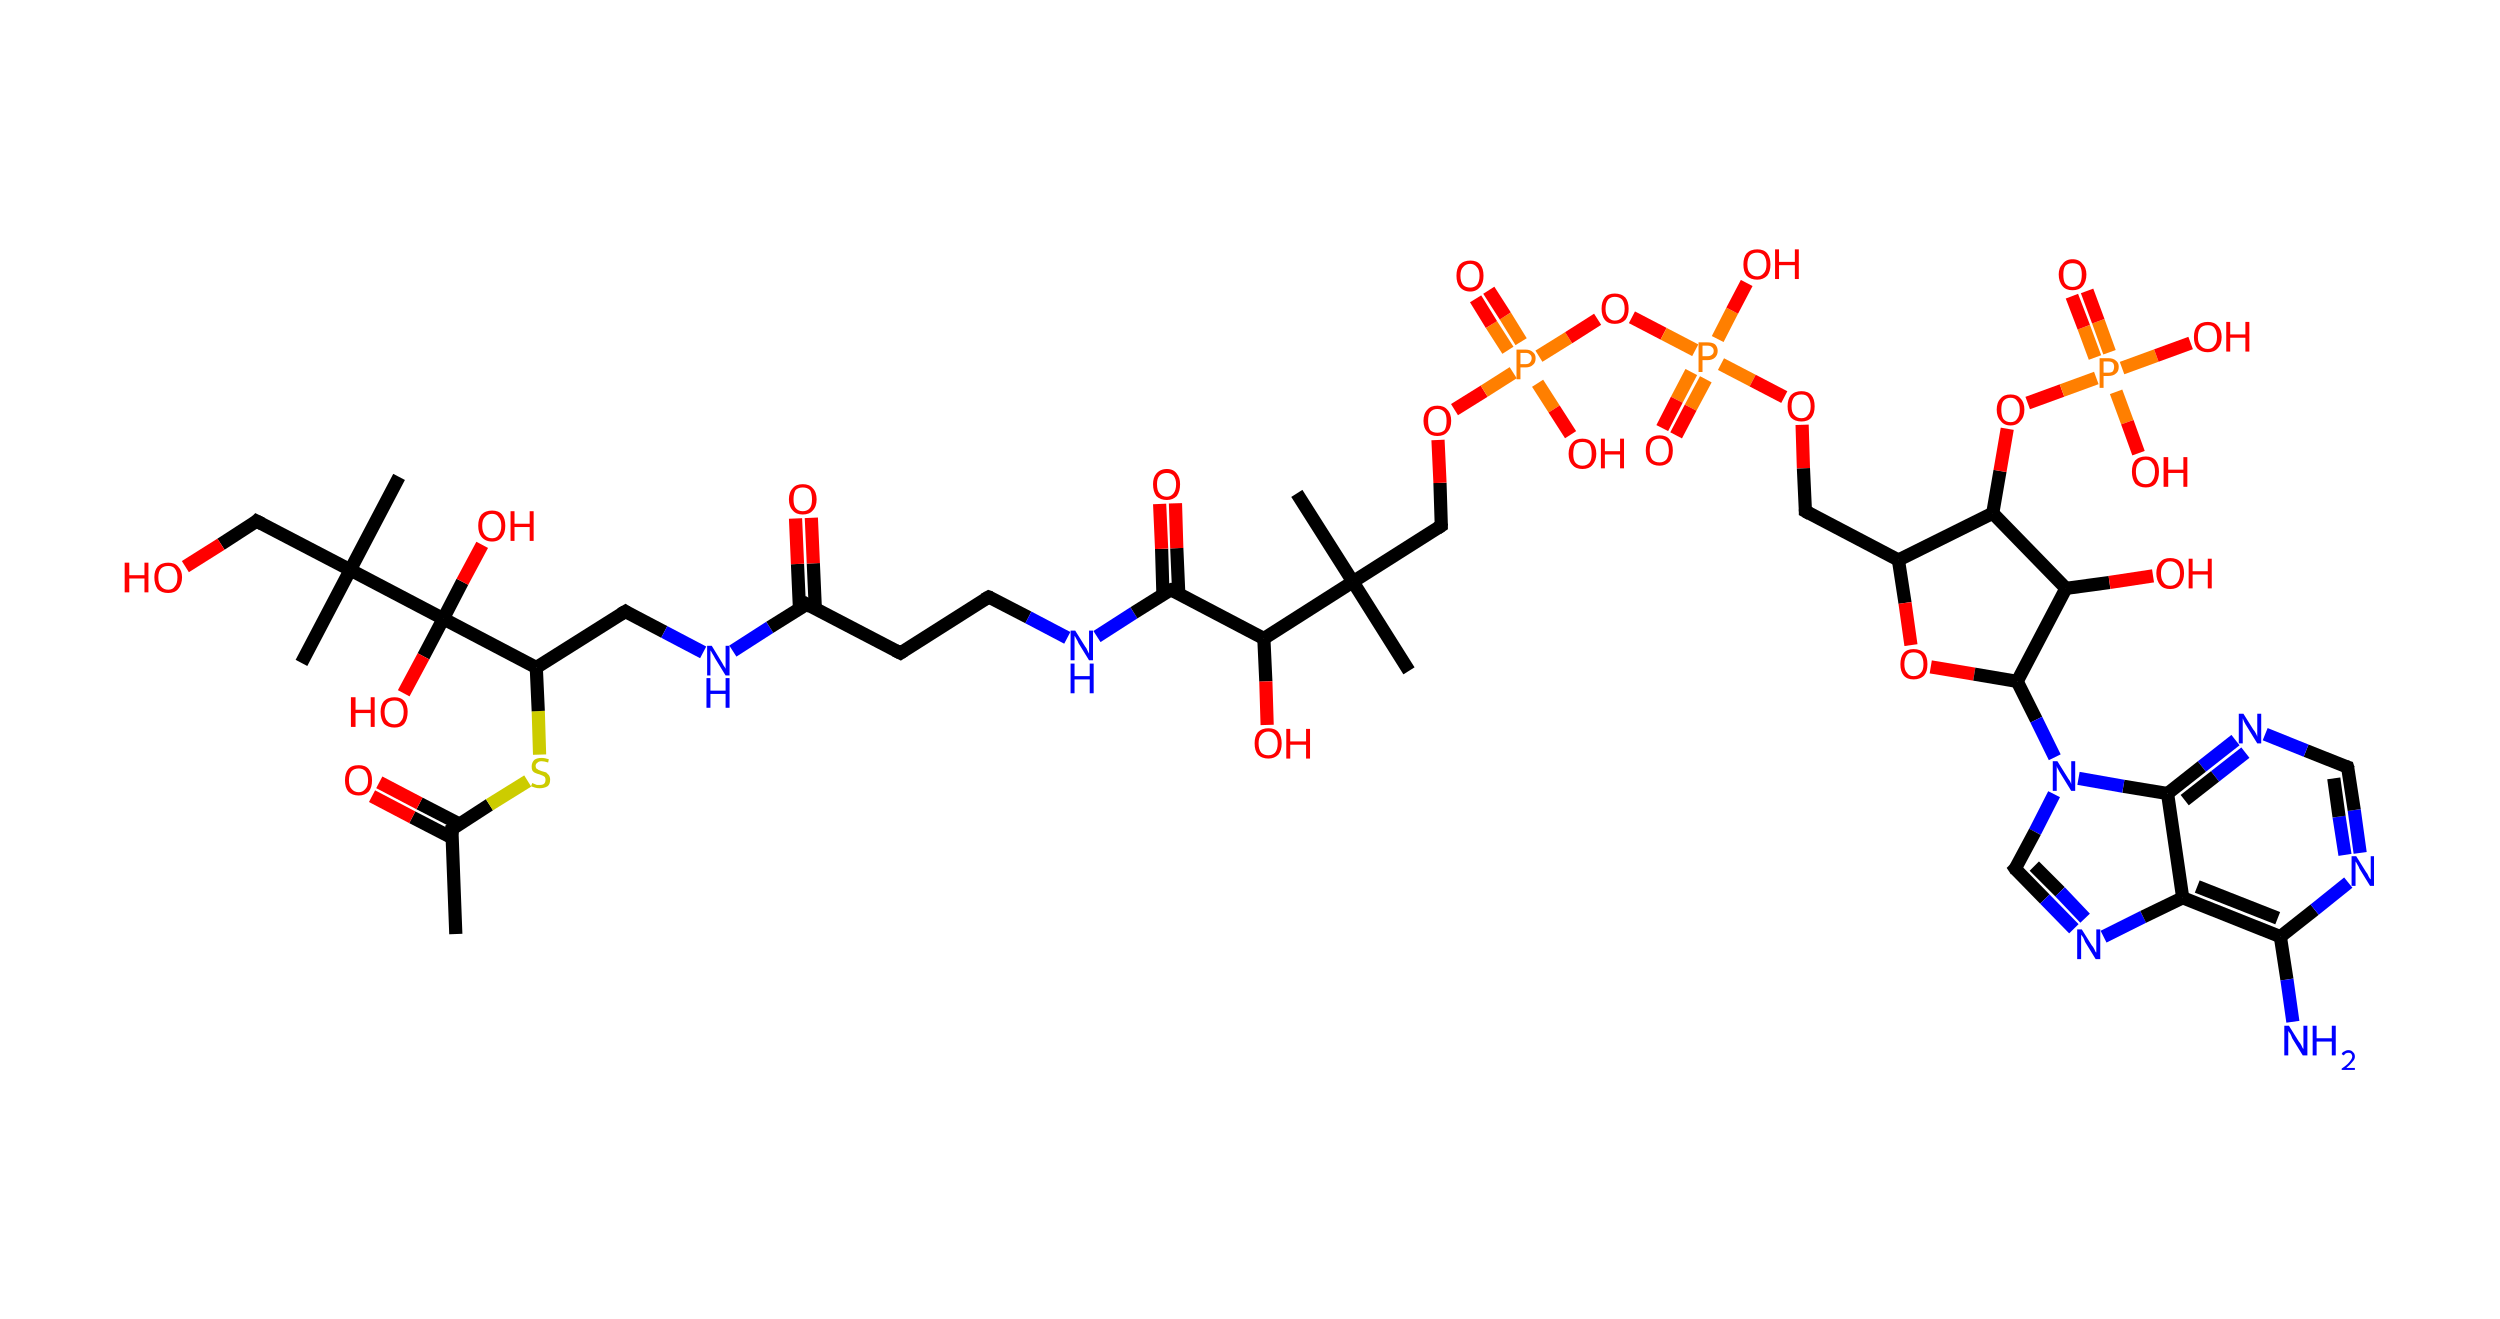 <?xml version='1.0' encoding='ASCII' standalone='yes'?>
<svg xmlns="http://www.w3.org/2000/svg" xmlns:rdkit="http://www.rdkit.org/xml" xmlns:xlink="http://www.w3.org/1999/xlink" version="1.1" baseProfile="full" xml:space="preserve" width="379px" height="200px" viewBox="0 0 379 200">
<!-- END OF HEADER -->
<rect style="opacity:1.0;fill:#FFFFFF;stroke:none" width="379.0" height="200.0" x="0.0" y="0.0"> </rect>
<path class="bond-0 atom-0 atom-1" d="M 69.1,141.6 L 68.5,125.7" style="fill:none;fill-rule:evenodd;stroke:#000000;stroke-width:2.0px;stroke-linecap:butt;stroke-linejoin:miter;stroke-opacity:1"/>
<path class="bond-1 atom-1 atom-2" d="M 69.6,124.9 L 63.6,121.8" style="fill:none;fill-rule:evenodd;stroke:#000000;stroke-width:2.0px;stroke-linecap:butt;stroke-linejoin:miter;stroke-opacity:1"/>
<path class="bond-1 atom-1 atom-2" d="M 63.6,121.8 L 57.5,118.6" style="fill:none;fill-rule:evenodd;stroke:#FF0000;stroke-width:2.0px;stroke-linecap:butt;stroke-linejoin:miter;stroke-opacity:1"/>
<path class="bond-1 atom-1 atom-2" d="M 68.5,127.0 L 62.5,123.9" style="fill:none;fill-rule:evenodd;stroke:#000000;stroke-width:2.0px;stroke-linecap:butt;stroke-linejoin:miter;stroke-opacity:1"/>
<path class="bond-1 atom-1 atom-2" d="M 62.5,123.9 L 56.4,120.7" style="fill:none;fill-rule:evenodd;stroke:#FF0000;stroke-width:2.0px;stroke-linecap:butt;stroke-linejoin:miter;stroke-opacity:1"/>
<path class="bond-2 atom-1 atom-3" d="M 68.5,125.7 L 74.2,122.0" style="fill:none;fill-rule:evenodd;stroke:#000000;stroke-width:2.0px;stroke-linecap:butt;stroke-linejoin:miter;stroke-opacity:1"/>
<path class="bond-2 atom-1 atom-3" d="M 74.2,122.0 L 80.0,118.4" style="fill:none;fill-rule:evenodd;stroke:#CCCC00;stroke-width:2.0px;stroke-linecap:butt;stroke-linejoin:miter;stroke-opacity:1"/>
<path class="bond-3 atom-3 atom-4" d="M 81.8,114.4 L 81.6,107.8" style="fill:none;fill-rule:evenodd;stroke:#CCCC00;stroke-width:2.0px;stroke-linecap:butt;stroke-linejoin:miter;stroke-opacity:1"/>
<path class="bond-3 atom-3 atom-4" d="M 81.6,107.8 L 81.3,101.2" style="fill:none;fill-rule:evenodd;stroke:#000000;stroke-width:2.0px;stroke-linecap:butt;stroke-linejoin:miter;stroke-opacity:1"/>
<path class="bond-4 atom-4 atom-5" d="M 81.3,101.2 L 94.8,92.7" style="fill:none;fill-rule:evenodd;stroke:#000000;stroke-width:2.0px;stroke-linecap:butt;stroke-linejoin:miter;stroke-opacity:1"/>
<path class="bond-5 atom-5 atom-6" d="M 94.8,92.7 L 100.7,95.8" style="fill:none;fill-rule:evenodd;stroke:#000000;stroke-width:2.0px;stroke-linecap:butt;stroke-linejoin:miter;stroke-opacity:1"/>
<path class="bond-5 atom-5 atom-6" d="M 100.7,95.8 L 106.6,98.9" style="fill:none;fill-rule:evenodd;stroke:#0000FF;stroke-width:2.0px;stroke-linecap:butt;stroke-linejoin:miter;stroke-opacity:1"/>
<path class="bond-6 atom-6 atom-7" d="M 111.1,98.7 L 116.7,95.1" style="fill:none;fill-rule:evenodd;stroke:#0000FF;stroke-width:2.0px;stroke-linecap:butt;stroke-linejoin:miter;stroke-opacity:1"/>
<path class="bond-6 atom-6 atom-7" d="M 116.7,95.1 L 122.3,91.6" style="fill:none;fill-rule:evenodd;stroke:#000000;stroke-width:2.0px;stroke-linecap:butt;stroke-linejoin:miter;stroke-opacity:1"/>
<path class="bond-7 atom-7 atom-8" d="M 123.6,92.2 L 123.3,85.4" style="fill:none;fill-rule:evenodd;stroke:#000000;stroke-width:2.0px;stroke-linecap:butt;stroke-linejoin:miter;stroke-opacity:1"/>
<path class="bond-7 atom-7 atom-8" d="M 123.3,85.4 L 123.0,78.5" style="fill:none;fill-rule:evenodd;stroke:#FF0000;stroke-width:2.0px;stroke-linecap:butt;stroke-linejoin:miter;stroke-opacity:1"/>
<path class="bond-7 atom-7 atom-8" d="M 121.2,92.3 L 120.9,85.5" style="fill:none;fill-rule:evenodd;stroke:#000000;stroke-width:2.0px;stroke-linecap:butt;stroke-linejoin:miter;stroke-opacity:1"/>
<path class="bond-7 atom-7 atom-8" d="M 120.9,85.5 L 120.6,78.6" style="fill:none;fill-rule:evenodd;stroke:#FF0000;stroke-width:2.0px;stroke-linecap:butt;stroke-linejoin:miter;stroke-opacity:1"/>
<path class="bond-8 atom-7 atom-9" d="M 122.3,91.6 L 136.5,99.0" style="fill:none;fill-rule:evenodd;stroke:#000000;stroke-width:2.0px;stroke-linecap:butt;stroke-linejoin:miter;stroke-opacity:1"/>
<path class="bond-9 atom-9 atom-10" d="M 136.5,99.0 L 149.9,90.5" style="fill:none;fill-rule:evenodd;stroke:#000000;stroke-width:2.0px;stroke-linecap:butt;stroke-linejoin:miter;stroke-opacity:1"/>
<path class="bond-10 atom-10 atom-11" d="M 149.9,90.5 L 155.9,93.6" style="fill:none;fill-rule:evenodd;stroke:#000000;stroke-width:2.0px;stroke-linecap:butt;stroke-linejoin:miter;stroke-opacity:1"/>
<path class="bond-10 atom-10 atom-11" d="M 155.9,93.6 L 161.8,96.7" style="fill:none;fill-rule:evenodd;stroke:#0000FF;stroke-width:2.0px;stroke-linecap:butt;stroke-linejoin:miter;stroke-opacity:1"/>
<path class="bond-11 atom-11 atom-12" d="M 166.3,96.5 L 171.9,92.9" style="fill:none;fill-rule:evenodd;stroke:#0000FF;stroke-width:2.0px;stroke-linecap:butt;stroke-linejoin:miter;stroke-opacity:1"/>
<path class="bond-11 atom-11 atom-12" d="M 171.9,92.9 L 177.5,89.4" style="fill:none;fill-rule:evenodd;stroke:#000000;stroke-width:2.0px;stroke-linecap:butt;stroke-linejoin:miter;stroke-opacity:1"/>
<path class="bond-12 atom-12 atom-13" d="M 178.7,90.0 L 178.4,83.1" style="fill:none;fill-rule:evenodd;stroke:#000000;stroke-width:2.0px;stroke-linecap:butt;stroke-linejoin:miter;stroke-opacity:1"/>
<path class="bond-12 atom-12 atom-13" d="M 178.4,83.1 L 178.2,76.3" style="fill:none;fill-rule:evenodd;stroke:#FF0000;stroke-width:2.0px;stroke-linecap:butt;stroke-linejoin:miter;stroke-opacity:1"/>
<path class="bond-12 atom-12 atom-13" d="M 176.3,90.1 L 176.1,83.2" style="fill:none;fill-rule:evenodd;stroke:#000000;stroke-width:2.0px;stroke-linecap:butt;stroke-linejoin:miter;stroke-opacity:1"/>
<path class="bond-12 atom-12 atom-13" d="M 176.1,83.2 L 175.8,76.4" style="fill:none;fill-rule:evenodd;stroke:#FF0000;stroke-width:2.0px;stroke-linecap:butt;stroke-linejoin:miter;stroke-opacity:1"/>
<path class="bond-13 atom-12 atom-14" d="M 177.5,89.4 L 191.6,96.8" style="fill:none;fill-rule:evenodd;stroke:#000000;stroke-width:2.0px;stroke-linecap:butt;stroke-linejoin:miter;stroke-opacity:1"/>
<path class="bond-14 atom-14 atom-15" d="M 191.6,96.8 L 191.9,103.3" style="fill:none;fill-rule:evenodd;stroke:#000000;stroke-width:2.0px;stroke-linecap:butt;stroke-linejoin:miter;stroke-opacity:1"/>
<path class="bond-14 atom-14 atom-15" d="M 191.9,103.3 L 192.1,109.9" style="fill:none;fill-rule:evenodd;stroke:#FF0000;stroke-width:2.0px;stroke-linecap:butt;stroke-linejoin:miter;stroke-opacity:1"/>
<path class="bond-15 atom-14 atom-16" d="M 191.6,96.8 L 205.1,88.2" style="fill:none;fill-rule:evenodd;stroke:#000000;stroke-width:2.0px;stroke-linecap:butt;stroke-linejoin:miter;stroke-opacity:1"/>
<path class="bond-16 atom-16 atom-17" d="M 205.1,88.2 L 196.6,74.8" style="fill:none;fill-rule:evenodd;stroke:#000000;stroke-width:2.0px;stroke-linecap:butt;stroke-linejoin:miter;stroke-opacity:1"/>
<path class="bond-17 atom-16 atom-18" d="M 205.1,88.2 L 213.6,101.7" style="fill:none;fill-rule:evenodd;stroke:#000000;stroke-width:2.0px;stroke-linecap:butt;stroke-linejoin:miter;stroke-opacity:1"/>
<path class="bond-18 atom-16 atom-19" d="M 205.1,88.2 L 218.5,79.7" style="fill:none;fill-rule:evenodd;stroke:#000000;stroke-width:2.0px;stroke-linecap:butt;stroke-linejoin:miter;stroke-opacity:1"/>
<path class="bond-19 atom-19 atom-20" d="M 218.5,79.7 L 218.3,73.2" style="fill:none;fill-rule:evenodd;stroke:#000000;stroke-width:2.0px;stroke-linecap:butt;stroke-linejoin:miter;stroke-opacity:1"/>
<path class="bond-19 atom-19 atom-20" d="M 218.3,73.2 L 218.0,66.7" style="fill:none;fill-rule:evenodd;stroke:#FF0000;stroke-width:2.0px;stroke-linecap:butt;stroke-linejoin:miter;stroke-opacity:1"/>
<path class="bond-20 atom-20 atom-21" d="M 220.5,62.1 L 225.0,59.3" style="fill:none;fill-rule:evenodd;stroke:#FF0000;stroke-width:2.0px;stroke-linecap:butt;stroke-linejoin:miter;stroke-opacity:1"/>
<path class="bond-20 atom-20 atom-21" d="M 225.0,59.3 L 229.4,56.5" style="fill:none;fill-rule:evenodd;stroke:#FF7F00;stroke-width:2.0px;stroke-linecap:butt;stroke-linejoin:miter;stroke-opacity:1"/>
<path class="bond-21 atom-21 atom-22" d="M 230.6,51.8 L 228.2,47.9" style="fill:none;fill-rule:evenodd;stroke:#FF7F00;stroke-width:2.0px;stroke-linecap:butt;stroke-linejoin:miter;stroke-opacity:1"/>
<path class="bond-21 atom-21 atom-22" d="M 228.2,47.9 L 225.7,44.0" style="fill:none;fill-rule:evenodd;stroke:#FF0000;stroke-width:2.0px;stroke-linecap:butt;stroke-linejoin:miter;stroke-opacity:1"/>
<path class="bond-21 atom-21 atom-22" d="M 228.6,53.1 L 226.1,49.2" style="fill:none;fill-rule:evenodd;stroke:#FF7F00;stroke-width:2.0px;stroke-linecap:butt;stroke-linejoin:miter;stroke-opacity:1"/>
<path class="bond-21 atom-21 atom-22" d="M 226.1,49.2 L 223.7,45.3" style="fill:none;fill-rule:evenodd;stroke:#FF0000;stroke-width:2.0px;stroke-linecap:butt;stroke-linejoin:miter;stroke-opacity:1"/>
<path class="bond-22 atom-21 atom-23" d="M 233.1,58.1 L 235.6,62.0" style="fill:none;fill-rule:evenodd;stroke:#FF7F00;stroke-width:2.0px;stroke-linecap:butt;stroke-linejoin:miter;stroke-opacity:1"/>
<path class="bond-22 atom-21 atom-23" d="M 235.6,62.0 L 238.1,65.9" style="fill:none;fill-rule:evenodd;stroke:#FF0000;stroke-width:2.0px;stroke-linecap:butt;stroke-linejoin:miter;stroke-opacity:1"/>
<path class="bond-23 atom-21 atom-24" d="M 233.3,54.0 L 237.8,51.2" style="fill:none;fill-rule:evenodd;stroke:#FF7F00;stroke-width:2.0px;stroke-linecap:butt;stroke-linejoin:miter;stroke-opacity:1"/>
<path class="bond-23 atom-21 atom-24" d="M 237.8,51.2 L 242.2,48.4" style="fill:none;fill-rule:evenodd;stroke:#FF0000;stroke-width:2.0px;stroke-linecap:butt;stroke-linejoin:miter;stroke-opacity:1"/>
<path class="bond-24 atom-24 atom-25" d="M 247.4,48.1 L 252.2,50.6" style="fill:none;fill-rule:evenodd;stroke:#FF0000;stroke-width:2.0px;stroke-linecap:butt;stroke-linejoin:miter;stroke-opacity:1"/>
<path class="bond-24 atom-24 atom-25" d="M 252.2,50.6 L 257.0,53.1" style="fill:none;fill-rule:evenodd;stroke:#FF7F00;stroke-width:2.0px;stroke-linecap:butt;stroke-linejoin:miter;stroke-opacity:1"/>
<path class="bond-25 atom-25 atom-26" d="M 256.4,56.4 L 254.2,60.6" style="fill:none;fill-rule:evenodd;stroke:#FF7F00;stroke-width:2.0px;stroke-linecap:butt;stroke-linejoin:miter;stroke-opacity:1"/>
<path class="bond-25 atom-25 atom-26" d="M 254.2,60.6 L 252.0,64.9" style="fill:none;fill-rule:evenodd;stroke:#FF0000;stroke-width:2.0px;stroke-linecap:butt;stroke-linejoin:miter;stroke-opacity:1"/>
<path class="bond-25 atom-25 atom-26" d="M 258.6,57.5 L 256.3,61.8" style="fill:none;fill-rule:evenodd;stroke:#FF7F00;stroke-width:2.0px;stroke-linecap:butt;stroke-linejoin:miter;stroke-opacity:1"/>
<path class="bond-25 atom-25 atom-26" d="M 256.3,61.8 L 254.1,66.0" style="fill:none;fill-rule:evenodd;stroke:#FF0000;stroke-width:2.0px;stroke-linecap:butt;stroke-linejoin:miter;stroke-opacity:1"/>
<path class="bond-26 atom-25 atom-27" d="M 260.4,51.4 L 262.6,47.1" style="fill:none;fill-rule:evenodd;stroke:#FF7F00;stroke-width:2.0px;stroke-linecap:butt;stroke-linejoin:miter;stroke-opacity:1"/>
<path class="bond-26 atom-25 atom-27" d="M 262.6,47.1 L 264.8,42.9" style="fill:none;fill-rule:evenodd;stroke:#FF0000;stroke-width:2.0px;stroke-linecap:butt;stroke-linejoin:miter;stroke-opacity:1"/>
<path class="bond-27 atom-25 atom-28" d="M 260.9,55.2 L 265.7,57.7" style="fill:none;fill-rule:evenodd;stroke:#FF7F00;stroke-width:2.0px;stroke-linecap:butt;stroke-linejoin:miter;stroke-opacity:1"/>
<path class="bond-27 atom-25 atom-28" d="M 265.7,57.7 L 270.5,60.2" style="fill:none;fill-rule:evenodd;stroke:#FF0000;stroke-width:2.0px;stroke-linecap:butt;stroke-linejoin:miter;stroke-opacity:1"/>
<path class="bond-28 atom-28 atom-29" d="M 273.2,64.4 L 273.4,71.0" style="fill:none;fill-rule:evenodd;stroke:#FF0000;stroke-width:2.0px;stroke-linecap:butt;stroke-linejoin:miter;stroke-opacity:1"/>
<path class="bond-28 atom-28 atom-29" d="M 273.4,71.0 L 273.7,77.5" style="fill:none;fill-rule:evenodd;stroke:#000000;stroke-width:2.0px;stroke-linecap:butt;stroke-linejoin:miter;stroke-opacity:1"/>
<path class="bond-29 atom-29 atom-30" d="M 273.7,77.5 L 287.8,84.9" style="fill:none;fill-rule:evenodd;stroke:#000000;stroke-width:2.0px;stroke-linecap:butt;stroke-linejoin:miter;stroke-opacity:1"/>
<path class="bond-30 atom-30 atom-31" d="M 287.8,84.9 L 288.8,91.4" style="fill:none;fill-rule:evenodd;stroke:#000000;stroke-width:2.0px;stroke-linecap:butt;stroke-linejoin:miter;stroke-opacity:1"/>
<path class="bond-30 atom-30 atom-31" d="M 288.8,91.4 L 289.7,97.8" style="fill:none;fill-rule:evenodd;stroke:#FF0000;stroke-width:2.0px;stroke-linecap:butt;stroke-linejoin:miter;stroke-opacity:1"/>
<path class="bond-31 atom-31 atom-32" d="M 292.7,101.1 L 299.3,102.2" style="fill:none;fill-rule:evenodd;stroke:#FF0000;stroke-width:2.0px;stroke-linecap:butt;stroke-linejoin:miter;stroke-opacity:1"/>
<path class="bond-31 atom-31 atom-32" d="M 299.3,102.2 L 305.8,103.3" style="fill:none;fill-rule:evenodd;stroke:#000000;stroke-width:2.0px;stroke-linecap:butt;stroke-linejoin:miter;stroke-opacity:1"/>
<path class="bond-32 atom-32 atom-33" d="M 305.8,103.3 L 308.7,109.1" style="fill:none;fill-rule:evenodd;stroke:#000000;stroke-width:2.0px;stroke-linecap:butt;stroke-linejoin:miter;stroke-opacity:1"/>
<path class="bond-32 atom-32 atom-33" d="M 308.7,109.1 L 311.5,114.8" style="fill:none;fill-rule:evenodd;stroke:#0000FF;stroke-width:2.0px;stroke-linecap:butt;stroke-linejoin:miter;stroke-opacity:1"/>
<path class="bond-33 atom-33 atom-34" d="M 311.4,120.4 L 308.5,126.1" style="fill:none;fill-rule:evenodd;stroke:#0000FF;stroke-width:2.0px;stroke-linecap:butt;stroke-linejoin:miter;stroke-opacity:1"/>
<path class="bond-33 atom-33 atom-34" d="M 308.5,126.1 L 305.5,131.7" style="fill:none;fill-rule:evenodd;stroke:#000000;stroke-width:2.0px;stroke-linecap:butt;stroke-linejoin:miter;stroke-opacity:1"/>
<path class="bond-34 atom-34 atom-35" d="M 305.5,131.7 L 310.0,136.3" style="fill:none;fill-rule:evenodd;stroke:#000000;stroke-width:2.0px;stroke-linecap:butt;stroke-linejoin:miter;stroke-opacity:1"/>
<path class="bond-34 atom-34 atom-35" d="M 310.0,136.3 L 314.4,140.8" style="fill:none;fill-rule:evenodd;stroke:#0000FF;stroke-width:2.0px;stroke-linecap:butt;stroke-linejoin:miter;stroke-opacity:1"/>
<path class="bond-34 atom-34 atom-35" d="M 308.4,131.3 L 312.3,135.2" style="fill:none;fill-rule:evenodd;stroke:#000000;stroke-width:2.0px;stroke-linecap:butt;stroke-linejoin:miter;stroke-opacity:1"/>
<path class="bond-34 atom-34 atom-35" d="M 312.3,135.2 L 316.1,139.2" style="fill:none;fill-rule:evenodd;stroke:#0000FF;stroke-width:2.0px;stroke-linecap:butt;stroke-linejoin:miter;stroke-opacity:1"/>
<path class="bond-35 atom-35 atom-36" d="M 318.9,142.0 L 324.9,139.0" style="fill:none;fill-rule:evenodd;stroke:#0000FF;stroke-width:2.0px;stroke-linecap:butt;stroke-linejoin:miter;stroke-opacity:1"/>
<path class="bond-35 atom-35 atom-36" d="M 324.9,139.0 L 330.9,136.1" style="fill:none;fill-rule:evenodd;stroke:#000000;stroke-width:2.0px;stroke-linecap:butt;stroke-linejoin:miter;stroke-opacity:1"/>
<path class="bond-36 atom-36 atom-37" d="M 330.9,136.1 L 345.7,142.0" style="fill:none;fill-rule:evenodd;stroke:#000000;stroke-width:2.0px;stroke-linecap:butt;stroke-linejoin:miter;stroke-opacity:1"/>
<path class="bond-36 atom-36 atom-37" d="M 333.1,134.4 L 345.3,139.2" style="fill:none;fill-rule:evenodd;stroke:#000000;stroke-width:2.0px;stroke-linecap:butt;stroke-linejoin:miter;stroke-opacity:1"/>
<path class="bond-37 atom-37 atom-38" d="M 345.7,142.0 L 346.7,148.5" style="fill:none;fill-rule:evenodd;stroke:#000000;stroke-width:2.0px;stroke-linecap:butt;stroke-linejoin:miter;stroke-opacity:1"/>
<path class="bond-37 atom-37 atom-38" d="M 346.7,148.5 L 347.6,154.9" style="fill:none;fill-rule:evenodd;stroke:#0000FF;stroke-width:2.0px;stroke-linecap:butt;stroke-linejoin:miter;stroke-opacity:1"/>
<path class="bond-38 atom-37 atom-39" d="M 345.7,142.0 L 350.9,137.9" style="fill:none;fill-rule:evenodd;stroke:#000000;stroke-width:2.0px;stroke-linecap:butt;stroke-linejoin:miter;stroke-opacity:1"/>
<path class="bond-38 atom-37 atom-39" d="M 350.9,137.9 L 356.0,133.8" style="fill:none;fill-rule:evenodd;stroke:#0000FF;stroke-width:2.0px;stroke-linecap:butt;stroke-linejoin:miter;stroke-opacity:1"/>
<path class="bond-39 atom-39 atom-40" d="M 357.8,129.3 L 356.9,122.8" style="fill:none;fill-rule:evenodd;stroke:#0000FF;stroke-width:2.0px;stroke-linecap:butt;stroke-linejoin:miter;stroke-opacity:1"/>
<path class="bond-39 atom-39 atom-40" d="M 356.9,122.8 L 355.9,116.3" style="fill:none;fill-rule:evenodd;stroke:#000000;stroke-width:2.0px;stroke-linecap:butt;stroke-linejoin:miter;stroke-opacity:1"/>
<path class="bond-39 atom-39 atom-40" d="M 355.5,129.6 L 354.6,123.8" style="fill:none;fill-rule:evenodd;stroke:#0000FF;stroke-width:2.0px;stroke-linecap:butt;stroke-linejoin:miter;stroke-opacity:1"/>
<path class="bond-39 atom-39 atom-40" d="M 354.6,123.8 L 353.8,118.0" style="fill:none;fill-rule:evenodd;stroke:#000000;stroke-width:2.0px;stroke-linecap:butt;stroke-linejoin:miter;stroke-opacity:1"/>
<path class="bond-40 atom-40 atom-41" d="M 355.9,116.3 L 349.6,113.8" style="fill:none;fill-rule:evenodd;stroke:#000000;stroke-width:2.0px;stroke-linecap:butt;stroke-linejoin:miter;stroke-opacity:1"/>
<path class="bond-40 atom-40 atom-41" d="M 349.6,113.8 L 343.4,111.3" style="fill:none;fill-rule:evenodd;stroke:#0000FF;stroke-width:2.0px;stroke-linecap:butt;stroke-linejoin:miter;stroke-opacity:1"/>
<path class="bond-41 atom-41 atom-42" d="M 338.9,112.2 L 333.8,116.2" style="fill:none;fill-rule:evenodd;stroke:#0000FF;stroke-width:2.0px;stroke-linecap:butt;stroke-linejoin:miter;stroke-opacity:1"/>
<path class="bond-41 atom-41 atom-42" d="M 333.8,116.2 L 328.6,120.3" style="fill:none;fill-rule:evenodd;stroke:#000000;stroke-width:2.0px;stroke-linecap:butt;stroke-linejoin:miter;stroke-opacity:1"/>
<path class="bond-41 atom-41 atom-42" d="M 340.4,114.1 L 335.8,117.7" style="fill:none;fill-rule:evenodd;stroke:#0000FF;stroke-width:2.0px;stroke-linecap:butt;stroke-linejoin:miter;stroke-opacity:1"/>
<path class="bond-41 atom-41 atom-42" d="M 335.8,117.7 L 331.2,121.3" style="fill:none;fill-rule:evenodd;stroke:#000000;stroke-width:2.0px;stroke-linecap:butt;stroke-linejoin:miter;stroke-opacity:1"/>
<path class="bond-42 atom-32 atom-43" d="M 305.8,103.3 L 313.2,89.2" style="fill:none;fill-rule:evenodd;stroke:#000000;stroke-width:2.0px;stroke-linecap:butt;stroke-linejoin:miter;stroke-opacity:1"/>
<path class="bond-43 atom-43 atom-44" d="M 313.2,89.2 L 319.8,88.3" style="fill:none;fill-rule:evenodd;stroke:#000000;stroke-width:2.0px;stroke-linecap:butt;stroke-linejoin:miter;stroke-opacity:1"/>
<path class="bond-43 atom-43 atom-44" d="M 319.8,88.3 L 326.4,87.3" style="fill:none;fill-rule:evenodd;stroke:#FF0000;stroke-width:2.0px;stroke-linecap:butt;stroke-linejoin:miter;stroke-opacity:1"/>
<path class="bond-44 atom-43 atom-45" d="M 313.2,89.2 L 302.1,77.8" style="fill:none;fill-rule:evenodd;stroke:#000000;stroke-width:2.0px;stroke-linecap:butt;stroke-linejoin:miter;stroke-opacity:1"/>
<path class="bond-45 atom-45 atom-46" d="M 302.1,77.8 L 303.2,71.4" style="fill:none;fill-rule:evenodd;stroke:#000000;stroke-width:2.0px;stroke-linecap:butt;stroke-linejoin:miter;stroke-opacity:1"/>
<path class="bond-45 atom-45 atom-46" d="M 303.2,71.4 L 304.3,65.0" style="fill:none;fill-rule:evenodd;stroke:#FF0000;stroke-width:2.0px;stroke-linecap:butt;stroke-linejoin:miter;stroke-opacity:1"/>
<path class="bond-46 atom-46 atom-47" d="M 307.4,61.1 L 312.6,59.2" style="fill:none;fill-rule:evenodd;stroke:#FF0000;stroke-width:2.0px;stroke-linecap:butt;stroke-linejoin:miter;stroke-opacity:1"/>
<path class="bond-46 atom-46 atom-47" d="M 312.6,59.2 L 317.8,57.3" style="fill:none;fill-rule:evenodd;stroke:#FF7F00;stroke-width:2.0px;stroke-linecap:butt;stroke-linejoin:miter;stroke-opacity:1"/>
<path class="bond-47 atom-47 atom-48" d="M 319.8,53.4 L 318.1,48.7" style="fill:none;fill-rule:evenodd;stroke:#FF7F00;stroke-width:2.0px;stroke-linecap:butt;stroke-linejoin:miter;stroke-opacity:1"/>
<path class="bond-47 atom-47 atom-48" d="M 318.1,48.7 L 316.4,44.1" style="fill:none;fill-rule:evenodd;stroke:#FF0000;stroke-width:2.0px;stroke-linecap:butt;stroke-linejoin:miter;stroke-opacity:1"/>
<path class="bond-47 atom-47 atom-48" d="M 317.6,54.2 L 315.9,49.6" style="fill:none;fill-rule:evenodd;stroke:#FF7F00;stroke-width:2.0px;stroke-linecap:butt;stroke-linejoin:miter;stroke-opacity:1"/>
<path class="bond-47 atom-47 atom-48" d="M 315.9,49.6 L 314.1,44.9" style="fill:none;fill-rule:evenodd;stroke:#FF0000;stroke-width:2.0px;stroke-linecap:butt;stroke-linejoin:miter;stroke-opacity:1"/>
<path class="bond-48 atom-47 atom-49" d="M 320.8,59.4 L 322.5,64.0" style="fill:none;fill-rule:evenodd;stroke:#FF7F00;stroke-width:2.0px;stroke-linecap:butt;stroke-linejoin:miter;stroke-opacity:1"/>
<path class="bond-48 atom-47 atom-49" d="M 322.5,64.0 L 324.2,68.7" style="fill:none;fill-rule:evenodd;stroke:#FF0000;stroke-width:2.0px;stroke-linecap:butt;stroke-linejoin:miter;stroke-opacity:1"/>
<path class="bond-49 atom-47 atom-50" d="M 321.7,55.8 L 326.9,53.9" style="fill:none;fill-rule:evenodd;stroke:#FF7F00;stroke-width:2.0px;stroke-linecap:butt;stroke-linejoin:miter;stroke-opacity:1"/>
<path class="bond-49 atom-47 atom-50" d="M 326.9,53.9 L 332.1,52.0" style="fill:none;fill-rule:evenodd;stroke:#FF0000;stroke-width:2.0px;stroke-linecap:butt;stroke-linejoin:miter;stroke-opacity:1"/>
<path class="bond-50 atom-4 atom-51" d="M 81.3,101.2 L 67.2,93.8" style="fill:none;fill-rule:evenodd;stroke:#000000;stroke-width:2.0px;stroke-linecap:butt;stroke-linejoin:miter;stroke-opacity:1"/>
<path class="bond-51 atom-51 atom-52" d="M 67.2,93.8 L 70.1,88.2" style="fill:none;fill-rule:evenodd;stroke:#000000;stroke-width:2.0px;stroke-linecap:butt;stroke-linejoin:miter;stroke-opacity:1"/>
<path class="bond-51 atom-51 atom-52" d="M 70.1,88.2 L 73.1,82.6" style="fill:none;fill-rule:evenodd;stroke:#FF0000;stroke-width:2.0px;stroke-linecap:butt;stroke-linejoin:miter;stroke-opacity:1"/>
<path class="bond-52 atom-51 atom-53" d="M 67.2,93.8 L 64.2,99.5" style="fill:none;fill-rule:evenodd;stroke:#000000;stroke-width:2.0px;stroke-linecap:butt;stroke-linejoin:miter;stroke-opacity:1"/>
<path class="bond-52 atom-51 atom-53" d="M 64.2,99.5 L 61.2,105.1" style="fill:none;fill-rule:evenodd;stroke:#FF0000;stroke-width:2.0px;stroke-linecap:butt;stroke-linejoin:miter;stroke-opacity:1"/>
<path class="bond-53 atom-51 atom-54" d="M 67.2,93.8 L 53.1,86.4" style="fill:none;fill-rule:evenodd;stroke:#000000;stroke-width:2.0px;stroke-linecap:butt;stroke-linejoin:miter;stroke-opacity:1"/>
<path class="bond-54 atom-54 atom-55" d="M 53.1,86.4 L 60.5,72.3" style="fill:none;fill-rule:evenodd;stroke:#000000;stroke-width:2.0px;stroke-linecap:butt;stroke-linejoin:miter;stroke-opacity:1"/>
<path class="bond-55 atom-54 atom-56" d="M 53.1,86.4 L 45.7,100.5" style="fill:none;fill-rule:evenodd;stroke:#000000;stroke-width:2.0px;stroke-linecap:butt;stroke-linejoin:miter;stroke-opacity:1"/>
<path class="bond-56 atom-54 atom-57" d="M 53.1,86.4 L 38.9,79.0" style="fill:none;fill-rule:evenodd;stroke:#000000;stroke-width:2.0px;stroke-linecap:butt;stroke-linejoin:miter;stroke-opacity:1"/>
<path class="bond-57 atom-57 atom-58" d="M 38.9,79.0 L 33.5,82.5" style="fill:none;fill-rule:evenodd;stroke:#000000;stroke-width:2.0px;stroke-linecap:butt;stroke-linejoin:miter;stroke-opacity:1"/>
<path class="bond-57 atom-57 atom-58" d="M 33.5,82.5 L 28.1,85.9" style="fill:none;fill-rule:evenodd;stroke:#FF0000;stroke-width:2.0px;stroke-linecap:butt;stroke-linejoin:miter;stroke-opacity:1"/>
<path class="bond-58 atom-45 atom-30" d="M 302.1,77.8 L 287.8,84.9" style="fill:none;fill-rule:evenodd;stroke:#000000;stroke-width:2.0px;stroke-linecap:butt;stroke-linejoin:miter;stroke-opacity:1"/>
<path class="bond-59 atom-42 atom-33" d="M 328.6,120.3 L 321.9,119.2" style="fill:none;fill-rule:evenodd;stroke:#000000;stroke-width:2.0px;stroke-linecap:butt;stroke-linejoin:miter;stroke-opacity:1"/>
<path class="bond-59 atom-42 atom-33" d="M 321.9,119.2 L 315.1,118.0" style="fill:none;fill-rule:evenodd;stroke:#0000FF;stroke-width:2.0px;stroke-linecap:butt;stroke-linejoin:miter;stroke-opacity:1"/>
<path class="bond-60 atom-42 atom-36" d="M 328.6,120.3 L 330.9,136.1" style="fill:none;fill-rule:evenodd;stroke:#000000;stroke-width:2.0px;stroke-linecap:butt;stroke-linejoin:miter;stroke-opacity:1"/>
<path d="M 68.5,126.5 L 68.5,125.7 L 68.8,125.5" style="fill:none;stroke:#000000;stroke-width:2.0px;stroke-linecap:butt;stroke-linejoin:miter;stroke-opacity:1;"/>
<path d="M 94.1,93.1 L 94.8,92.7 L 95.1,92.9" style="fill:none;stroke:#000000;stroke-width:2.0px;stroke-linecap:butt;stroke-linejoin:miter;stroke-opacity:1;"/>
<path d="M 122.1,91.8 L 122.3,91.6 L 123.0,92.0" style="fill:none;stroke:#000000;stroke-width:2.0px;stroke-linecap:butt;stroke-linejoin:miter;stroke-opacity:1;"/>
<path d="M 135.7,98.6 L 136.5,99.0 L 137.1,98.6" style="fill:none;stroke:#000000;stroke-width:2.0px;stroke-linecap:butt;stroke-linejoin:miter;stroke-opacity:1;"/>
<path d="M 149.2,90.9 L 149.9,90.5 L 150.2,90.6" style="fill:none;stroke:#000000;stroke-width:2.0px;stroke-linecap:butt;stroke-linejoin:miter;stroke-opacity:1;"/>
<path d="M 177.2,89.5 L 177.5,89.4 L 178.2,89.7" style="fill:none;stroke:#000000;stroke-width:2.0px;stroke-linecap:butt;stroke-linejoin:miter;stroke-opacity:1;"/>
<path d="M 217.9,80.1 L 218.5,79.7 L 218.5,79.4" style="fill:none;stroke:#000000;stroke-width:2.0px;stroke-linecap:butt;stroke-linejoin:miter;stroke-opacity:1;"/>
<path d="M 273.7,77.2 L 273.7,77.5 L 274.4,77.9" style="fill:none;stroke:#000000;stroke-width:2.0px;stroke-linecap:butt;stroke-linejoin:miter;stroke-opacity:1;"/>
<path d="M 305.7,131.5 L 305.5,131.7 L 305.7,132.0" style="fill:none;stroke:#000000;stroke-width:2.0px;stroke-linecap:butt;stroke-linejoin:miter;stroke-opacity:1;"/>
<path d="M 356.0,116.6 L 355.9,116.3 L 355.6,116.2" style="fill:none;stroke:#000000;stroke-width:2.0px;stroke-linecap:butt;stroke-linejoin:miter;stroke-opacity:1;"/>
<path d="M 39.7,79.4 L 38.9,79.0 L 38.7,79.2" style="fill:none;stroke:#000000;stroke-width:2.0px;stroke-linecap:butt;stroke-linejoin:miter;stroke-opacity:1;"/>
<path class="atom-2" d="M 52.3 118.3 Q 52.3 117.2, 52.8 116.6 Q 53.3 116.0, 54.4 116.0 Q 55.4 116.0, 55.9 116.6 Q 56.4 117.2, 56.4 118.3 Q 56.4 119.4, 55.9 120.0 Q 55.3 120.6, 54.4 120.6 Q 53.4 120.6, 52.8 120.0 Q 52.3 119.4, 52.3 118.3 M 54.4 120.1 Q 55.0 120.1, 55.4 119.6 Q 55.8 119.2, 55.8 118.3 Q 55.8 117.4, 55.4 116.9 Q 55.0 116.5, 54.4 116.5 Q 53.7 116.5, 53.3 116.9 Q 52.9 117.4, 52.9 118.3 Q 52.9 119.2, 53.3 119.6 Q 53.7 120.1, 54.4 120.1 " fill="#FF0000"/>
<path class="atom-3" d="M 80.7 118.7 Q 80.7 118.7, 80.9 118.8 Q 81.1 118.9, 81.4 119.0 Q 81.6 119.0, 81.8 119.0 Q 82.3 119.0, 82.5 118.8 Q 82.7 118.6, 82.7 118.2 Q 82.7 118.0, 82.6 117.8 Q 82.5 117.7, 82.3 117.6 Q 82.1 117.5, 81.8 117.4 Q 81.4 117.3, 81.2 117.2 Q 80.9 117.1, 80.7 116.8 Q 80.6 116.6, 80.6 116.2 Q 80.6 115.6, 81.0 115.2 Q 81.4 114.9, 82.1 114.9 Q 82.6 114.9, 83.2 115.1 L 83.1 115.6 Q 82.5 115.4, 82.1 115.4 Q 81.7 115.4, 81.5 115.6 Q 81.2 115.8, 81.2 116.1 Q 81.2 116.3, 81.3 116.5 Q 81.5 116.6, 81.6 116.7 Q 81.8 116.8, 82.1 116.9 Q 82.5 117.0, 82.8 117.1 Q 83.0 117.3, 83.2 117.5 Q 83.4 117.8, 83.4 118.2 Q 83.4 118.9, 83.0 119.2 Q 82.5 119.5, 81.8 119.5 Q 81.4 119.5, 81.1 119.4 Q 80.8 119.3, 80.5 119.2 L 80.7 118.7 " fill="#CCCC00"/>
<path class="atom-6" d="M 107.9 97.9 L 109.3 100.2 Q 109.5 100.5, 109.7 100.9 Q 110.0 101.3, 110.0 101.4 L 110.0 97.9 L 110.6 97.9 L 110.6 102.4 L 110.0 102.4 L 108.4 99.8 Q 108.2 99.4, 108.0 99.1 Q 107.8 98.7, 107.7 98.6 L 107.7 102.4 L 107.2 102.4 L 107.2 97.9 L 107.9 97.9 " fill="#0000FF"/>
<path class="atom-6" d="M 107.1 102.8 L 107.7 102.8 L 107.7 104.7 L 110.0 104.7 L 110.0 102.8 L 110.6 102.8 L 110.6 107.3 L 110.0 107.3 L 110.0 105.2 L 107.7 105.2 L 107.7 107.3 L 107.1 107.3 L 107.1 102.8 " fill="#0000FF"/>
<path class="atom-8" d="M 119.6 75.7 Q 119.6 74.6, 120.2 74.0 Q 120.7 73.4, 121.7 73.4 Q 122.7 73.4, 123.2 74.0 Q 123.8 74.6, 123.8 75.7 Q 123.8 76.8, 123.2 77.4 Q 122.7 78.0, 121.7 78.0 Q 120.7 78.0, 120.2 77.4 Q 119.6 76.8, 119.6 75.7 M 121.7 77.5 Q 122.4 77.5, 122.8 77.0 Q 123.1 76.6, 123.1 75.7 Q 123.1 74.8, 122.8 74.3 Q 122.4 73.9, 121.7 73.9 Q 121.0 73.9, 120.6 74.3 Q 120.3 74.8, 120.3 75.7 Q 120.3 76.6, 120.6 77.0 Q 121.0 77.5, 121.7 77.5 " fill="#FF0000"/>
<path class="atom-11" d="M 163.0 95.6 L 164.5 98.0 Q 164.7 98.2, 164.9 98.7 Q 165.1 99.1, 165.1 99.1 L 165.1 95.6 L 165.7 95.6 L 165.7 100.1 L 165.1 100.1 L 163.5 97.5 Q 163.4 97.2, 163.2 96.9 Q 163.0 96.5, 162.9 96.4 L 162.9 100.1 L 162.3 100.1 L 162.3 95.6 L 163.0 95.6 " fill="#0000FF"/>
<path class="atom-11" d="M 162.3 100.6 L 162.9 100.6 L 162.9 102.5 L 165.2 102.5 L 165.2 100.6 L 165.8 100.6 L 165.8 105.1 L 165.2 105.1 L 165.2 103.0 L 162.9 103.0 L 162.9 105.1 L 162.3 105.1 L 162.3 100.6 " fill="#0000FF"/>
<path class="atom-13" d="M 174.8 73.4 Q 174.8 72.4, 175.3 71.8 Q 175.9 71.1, 176.9 71.1 Q 177.9 71.1, 178.4 71.8 Q 178.9 72.4, 178.9 73.4 Q 178.9 74.5, 178.4 75.2 Q 177.8 75.8, 176.9 75.8 Q 175.9 75.8, 175.3 75.2 Q 174.8 74.5, 174.8 73.4 M 176.9 75.3 Q 177.5 75.3, 177.9 74.8 Q 178.3 74.3, 178.3 73.4 Q 178.3 72.6, 177.9 72.1 Q 177.5 71.7, 176.9 71.7 Q 176.2 71.7, 175.8 72.1 Q 175.4 72.5, 175.4 73.4 Q 175.4 74.4, 175.8 74.8 Q 176.2 75.3, 176.9 75.3 " fill="#FF0000"/>
<path class="atom-15" d="M 190.2 112.7 Q 190.2 111.6, 190.7 111.0 Q 191.3 110.4, 192.3 110.4 Q 193.3 110.4, 193.8 111.0 Q 194.3 111.6, 194.3 112.7 Q 194.3 113.8, 193.8 114.4 Q 193.2 115.0, 192.3 115.0 Q 191.3 115.0, 190.7 114.4 Q 190.2 113.8, 190.2 112.7 M 192.3 114.5 Q 192.9 114.5, 193.3 114.1 Q 193.7 113.6, 193.7 112.7 Q 193.7 111.8, 193.3 111.4 Q 192.9 110.9, 192.3 110.9 Q 191.6 110.9, 191.2 111.4 Q 190.8 111.8, 190.8 112.7 Q 190.8 113.6, 191.2 114.1 Q 191.6 114.5, 192.3 114.5 " fill="#FF0000"/>
<path class="atom-15" d="M 195.0 110.5 L 195.6 110.5 L 195.6 112.4 L 198.0 112.4 L 198.0 110.5 L 198.6 110.5 L 198.6 115.0 L 198.0 115.0 L 198.0 112.9 L 195.6 112.9 L 195.6 115.0 L 195.0 115.0 L 195.0 110.5 " fill="#FF0000"/>
<path class="atom-20" d="M 215.8 63.8 Q 215.8 62.7, 216.4 62.1 Q 216.9 61.5, 217.9 61.5 Q 218.9 61.5, 219.4 62.1 Q 220.0 62.7, 220.0 63.8 Q 220.0 64.9, 219.4 65.5 Q 218.9 66.1, 217.9 66.1 Q 216.9 66.1, 216.4 65.5 Q 215.8 64.9, 215.8 63.8 M 217.9 65.6 Q 218.6 65.6, 219.0 65.2 Q 219.3 64.7, 219.3 63.8 Q 219.3 62.9, 219.0 62.5 Q 218.6 62.0, 217.9 62.0 Q 217.2 62.0, 216.8 62.5 Q 216.5 62.9, 216.5 63.8 Q 216.5 64.7, 216.8 65.2 Q 217.2 65.6, 217.9 65.6 " fill="#FF0000"/>
<path class="atom-21" d="M 231.3 53.0 Q 232.0 53.0, 232.4 53.4 Q 232.8 53.7, 232.8 54.3 Q 232.8 55.0, 232.4 55.3 Q 232.0 55.7, 231.3 55.7 L 230.5 55.7 L 230.5 57.5 L 229.9 57.5 L 229.9 53.0 L 231.3 53.0 M 231.3 55.2 Q 231.7 55.2, 231.9 55.0 Q 232.2 54.7, 232.2 54.3 Q 232.2 53.9, 231.9 53.7 Q 231.7 53.5, 231.3 53.5 L 230.5 53.5 L 230.5 55.2 L 231.3 55.2 " fill="#FF7F00"/>
<path class="atom-22" d="M 220.8 41.8 Q 220.8 40.7, 221.3 40.1 Q 221.9 39.5, 222.9 39.5 Q 223.9 39.5, 224.4 40.1 Q 224.9 40.7, 224.9 41.8 Q 224.9 42.9, 224.4 43.5 Q 223.8 44.2, 222.9 44.2 Q 221.9 44.2, 221.3 43.5 Q 220.8 42.9, 220.8 41.8 M 222.9 43.6 Q 223.5 43.6, 223.9 43.2 Q 224.3 42.7, 224.3 41.8 Q 224.3 40.9, 223.9 40.5 Q 223.5 40.0, 222.9 40.0 Q 222.2 40.0, 221.8 40.5 Q 221.4 40.9, 221.4 41.8 Q 221.4 42.7, 221.8 43.2 Q 222.2 43.6, 222.9 43.6 " fill="#FF0000"/>
<path class="atom-23" d="M 237.8 68.8 Q 237.8 67.7, 238.4 67.1 Q 238.9 66.5, 239.9 66.5 Q 240.9 66.5, 241.4 67.1 Q 242.0 67.7, 242.0 68.8 Q 242.0 69.8, 241.4 70.5 Q 240.9 71.1, 239.9 71.1 Q 238.9 71.1, 238.4 70.5 Q 237.8 69.9, 237.8 68.8 M 239.9 70.6 Q 240.6 70.6, 241.0 70.1 Q 241.3 69.7, 241.3 68.8 Q 241.3 67.9, 241.0 67.4 Q 240.6 67.0, 239.9 67.0 Q 239.2 67.0, 238.8 67.4 Q 238.5 67.9, 238.5 68.8 Q 238.5 69.7, 238.8 70.1 Q 239.2 70.6, 239.9 70.6 " fill="#FF0000"/>
<path class="atom-23" d="M 242.7 66.5 L 243.3 66.5 L 243.3 68.4 L 245.6 68.4 L 245.6 66.5 L 246.2 66.5 L 246.2 71.0 L 245.6 71.0 L 245.6 68.9 L 243.3 68.9 L 243.3 71.0 L 242.7 71.0 L 242.7 66.5 " fill="#FF0000"/>
<path class="atom-24" d="M 242.8 46.8 Q 242.8 45.7, 243.3 45.1 Q 243.8 44.5, 244.8 44.5 Q 245.8 44.5, 246.4 45.1 Q 246.9 45.7, 246.9 46.8 Q 246.9 47.9, 246.4 48.5 Q 245.8 49.1, 244.8 49.1 Q 243.8 49.1, 243.3 48.5 Q 242.8 47.9, 242.8 46.8 M 244.8 48.6 Q 245.5 48.6, 245.9 48.1 Q 246.3 47.7, 246.3 46.8 Q 246.3 45.9, 245.9 45.4 Q 245.5 45.0, 244.8 45.0 Q 244.2 45.0, 243.8 45.4 Q 243.4 45.9, 243.4 46.8 Q 243.4 47.7, 243.8 48.1 Q 244.2 48.6, 244.8 48.6 " fill="#FF0000"/>
<path class="atom-25" d="M 258.8 51.9 Q 259.6 51.9, 260.0 52.2 Q 260.4 52.6, 260.4 53.2 Q 260.4 53.8, 260.0 54.2 Q 259.6 54.6, 258.8 54.6 L 258.1 54.6 L 258.1 56.4 L 257.5 56.4 L 257.5 51.9 L 258.8 51.9 M 258.8 54.0 Q 259.3 54.0, 259.5 53.8 Q 259.8 53.6, 259.8 53.2 Q 259.8 52.8, 259.5 52.6 Q 259.3 52.4, 258.8 52.4 L 258.1 52.4 L 258.1 54.0 L 258.8 54.0 " fill="#FF7F00"/>
<path class="atom-26" d="M 249.5 68.3 Q 249.5 67.2, 250.0 66.6 Q 250.6 66.0, 251.6 66.0 Q 252.6 66.0, 253.1 66.6 Q 253.6 67.2, 253.6 68.3 Q 253.6 69.4, 253.1 70.0 Q 252.5 70.6, 251.6 70.6 Q 250.6 70.6, 250.0 70.0 Q 249.5 69.4, 249.5 68.3 M 251.6 70.1 Q 252.2 70.1, 252.6 69.7 Q 253.0 69.2, 253.0 68.3 Q 253.0 67.4, 252.6 66.9 Q 252.2 66.5, 251.6 66.5 Q 250.9 66.5, 250.5 66.9 Q 250.1 67.4, 250.1 68.3 Q 250.1 69.2, 250.5 69.7 Q 250.9 70.1, 251.6 70.1 " fill="#FF0000"/>
<path class="atom-27" d="M 264.3 40.1 Q 264.3 39.0, 264.8 38.4 Q 265.4 37.8, 266.4 37.8 Q 267.4 37.8, 267.9 38.4 Q 268.4 39.0, 268.4 40.1 Q 268.4 41.2, 267.9 41.8 Q 267.3 42.4, 266.4 42.4 Q 265.4 42.4, 264.8 41.8 Q 264.3 41.2, 264.3 40.1 M 266.4 41.9 Q 267.0 41.9, 267.4 41.4 Q 267.8 41.0, 267.8 40.1 Q 267.8 39.2, 267.4 38.7 Q 267.0 38.3, 266.4 38.3 Q 265.7 38.3, 265.3 38.7 Q 264.9 39.2, 264.9 40.1 Q 264.9 41.0, 265.3 41.4 Q 265.7 41.9, 266.4 41.9 " fill="#FF0000"/>
<path class="atom-27" d="M 269.1 37.8 L 269.7 37.8 L 269.7 39.7 L 272.1 39.7 L 272.1 37.8 L 272.7 37.8 L 272.7 42.3 L 272.1 42.3 L 272.1 40.2 L 269.7 40.2 L 269.7 42.3 L 269.1 42.3 L 269.1 37.8 " fill="#FF0000"/>
<path class="atom-28" d="M 271.0 61.6 Q 271.0 60.5, 271.5 59.9 Q 272.1 59.3, 273.1 59.3 Q 274.1 59.3, 274.6 59.9 Q 275.1 60.5, 275.1 61.6 Q 275.1 62.7, 274.6 63.3 Q 274.1 63.9, 273.1 63.9 Q 272.1 63.9, 271.5 63.3 Q 271.0 62.7, 271.0 61.6 M 273.1 63.4 Q 273.8 63.4, 274.1 62.9 Q 274.5 62.5, 274.5 61.6 Q 274.5 60.7, 274.1 60.2 Q 273.8 59.8, 273.1 59.8 Q 272.4 59.8, 272.0 60.2 Q 271.6 60.7, 271.6 61.6 Q 271.6 62.5, 272.0 62.9 Q 272.4 63.4, 273.1 63.4 " fill="#FF0000"/>
<path class="atom-31" d="M 288.1 100.7 Q 288.1 99.6, 288.6 99.0 Q 289.1 98.4, 290.1 98.4 Q 291.1 98.4, 291.7 99.0 Q 292.2 99.6, 292.2 100.7 Q 292.2 101.8, 291.7 102.4 Q 291.1 103.0, 290.1 103.0 Q 289.1 103.0, 288.6 102.4 Q 288.1 101.8, 288.1 100.7 M 290.1 102.5 Q 290.8 102.5, 291.2 102.0 Q 291.6 101.6, 291.6 100.7 Q 291.6 99.8, 291.2 99.3 Q 290.8 98.9, 290.1 98.9 Q 289.4 98.9, 289.1 99.3 Q 288.7 99.8, 288.7 100.7 Q 288.7 101.6, 289.1 102.0 Q 289.4 102.5, 290.1 102.5 " fill="#FF0000"/>
<path class="atom-33" d="M 311.9 115.4 L 313.4 117.8 Q 313.5 118.0, 313.8 118.4 Q 314.0 118.8, 314.0 118.9 L 314.0 115.4 L 314.6 115.4 L 314.6 119.9 L 314.0 119.9 L 312.4 117.3 Q 312.2 117.0, 312.0 116.6 Q 311.8 116.3, 311.8 116.1 L 311.8 119.9 L 311.2 119.9 L 311.2 115.4 L 311.9 115.4 " fill="#0000FF"/>
<path class="atom-35" d="M 315.6 140.9 L 317.1 143.3 Q 317.3 143.5, 317.5 143.9 Q 317.7 144.4, 317.8 144.4 L 317.8 140.9 L 318.4 140.9 L 318.4 145.4 L 317.7 145.4 L 316.1 142.8 Q 316.0 142.5, 315.8 142.1 Q 315.6 141.8, 315.5 141.7 L 315.5 145.4 L 314.9 145.4 L 314.9 140.9 L 315.6 140.9 " fill="#0000FF"/>
<path class="atom-38" d="M 347.0 155.5 L 348.5 157.9 Q 348.7 158.1, 348.9 158.5 Q 349.1 159.0, 349.2 159.0 L 349.2 155.5 L 349.8 155.5 L 349.8 160.0 L 349.1 160.0 L 347.5 157.4 Q 347.4 157.1, 347.2 156.7 Q 347.0 156.4, 346.9 156.3 L 346.9 160.0 L 346.3 160.0 L 346.3 155.5 L 347.0 155.5 " fill="#0000FF"/>
<path class="atom-38" d="M 350.6 155.5 L 351.2 155.5 L 351.2 157.4 L 353.5 157.4 L 353.5 155.5 L 354.1 155.5 L 354.1 160.0 L 353.5 160.0 L 353.5 157.9 L 351.2 157.9 L 351.2 160.0 L 350.6 160.0 L 350.6 155.5 " fill="#0000FF"/>
<path class="atom-38" d="M 355.0 159.8 Q 355.1 159.5, 355.4 159.4 Q 355.7 159.2, 356.0 159.2 Q 356.5 159.2, 356.7 159.5 Q 357.0 159.7, 357.0 160.2 Q 357.0 160.6, 356.6 161.0 Q 356.3 161.4, 355.7 161.9 L 357.0 161.9 L 357.0 162.2 L 355.0 162.2 L 355.0 162.0 Q 355.6 161.6, 355.9 161.3 Q 356.2 161.0, 356.4 160.7 Q 356.6 160.4, 356.6 160.2 Q 356.6 159.9, 356.4 159.7 Q 356.3 159.6, 356.0 159.6 Q 355.8 159.6, 355.6 159.7 Q 355.5 159.8, 355.3 160.0 L 355.0 159.8 " fill="#0000FF"/>
<path class="atom-39" d="M 357.2 129.8 L 358.7 132.2 Q 358.9 132.4, 359.1 132.9 Q 359.3 133.3, 359.4 133.3 L 359.4 129.8 L 359.9 129.8 L 359.9 134.3 L 359.3 134.3 L 357.7 131.7 Q 357.6 131.4, 357.4 131.1 Q 357.2 130.7, 357.1 130.6 L 357.1 134.3 L 356.5 134.3 L 356.5 129.8 L 357.2 129.8 " fill="#0000FF"/>
<path class="atom-41" d="M 340.1 108.2 L 341.6 110.6 Q 341.8 110.8, 342.0 111.2 Q 342.2 111.6, 342.2 111.7 L 342.2 108.2 L 342.8 108.2 L 342.8 112.7 L 342.2 112.7 L 340.6 110.1 Q 340.4 109.8, 340.2 109.4 Q 340.1 109.1, 340.0 108.9 L 340.0 112.7 L 339.4 112.7 L 339.4 108.2 L 340.1 108.2 " fill="#0000FF"/>
<path class="atom-44" d="M 326.9 86.9 Q 326.9 85.8, 327.5 85.2 Q 328.0 84.6, 329.0 84.6 Q 330.0 84.6, 330.6 85.2 Q 331.1 85.8, 331.1 86.9 Q 331.1 88.0, 330.5 88.7 Q 330.0 89.3, 329.0 89.3 Q 328.0 89.3, 327.5 88.7 Q 326.9 88.0, 326.9 86.9 M 329.0 88.8 Q 329.7 88.8, 330.1 88.3 Q 330.5 87.8, 330.5 86.9 Q 330.5 86.0, 330.1 85.6 Q 329.7 85.1, 329.0 85.1 Q 328.3 85.1, 328.0 85.6 Q 327.6 86.0, 327.6 86.9 Q 327.6 87.8, 328.0 88.3 Q 328.3 88.8, 329.0 88.8 " fill="#FF0000"/>
<path class="atom-44" d="M 331.8 84.7 L 332.4 84.7 L 332.4 86.6 L 334.7 86.6 L 334.7 84.7 L 335.3 84.7 L 335.3 89.2 L 334.7 89.2 L 334.7 87.1 L 332.4 87.1 L 332.4 89.2 L 331.8 89.2 L 331.8 84.7 " fill="#FF0000"/>
<path class="atom-46" d="M 302.7 62.1 Q 302.7 61.0, 303.3 60.4 Q 303.8 59.8, 304.8 59.8 Q 305.8 59.8, 306.3 60.4 Q 306.9 61.0, 306.9 62.1 Q 306.9 63.2, 306.3 63.8 Q 305.8 64.5, 304.8 64.5 Q 303.8 64.5, 303.3 63.8 Q 302.7 63.2, 302.7 62.1 M 304.8 64.0 Q 305.5 64.0, 305.8 63.5 Q 306.2 63.0, 306.2 62.1 Q 306.2 61.2, 305.8 60.8 Q 305.5 60.3, 304.8 60.3 Q 304.1 60.3, 303.7 60.8 Q 303.4 61.2, 303.4 62.1 Q 303.4 63.0, 303.7 63.5 Q 304.1 64.0, 304.8 64.0 " fill="#FF0000"/>
<path class="atom-47" d="M 319.6 54.3 Q 320.4 54.3, 320.8 54.7 Q 321.2 55.0, 321.2 55.6 Q 321.2 56.3, 320.8 56.6 Q 320.4 57.0, 319.6 57.0 L 318.9 57.0 L 318.9 58.8 L 318.3 58.8 L 318.3 54.3 L 319.6 54.3 M 319.6 56.5 Q 320.1 56.5, 320.3 56.3 Q 320.5 56.0, 320.5 55.6 Q 320.5 55.2, 320.3 55.0 Q 320.1 54.8, 319.6 54.8 L 318.9 54.8 L 318.9 56.5 L 319.6 56.5 " fill="#FF7F00"/>
<path class="atom-48" d="M 312.1 41.6 Q 312.1 40.6, 312.7 40.0 Q 313.2 39.3, 314.2 39.3 Q 315.2 39.3, 315.7 40.0 Q 316.3 40.6, 316.3 41.6 Q 316.3 42.7, 315.7 43.4 Q 315.2 44.0, 314.2 44.0 Q 313.2 44.0, 312.7 43.4 Q 312.1 42.7, 312.1 41.6 M 314.2 43.5 Q 314.9 43.5, 315.3 43.0 Q 315.6 42.5, 315.6 41.6 Q 315.6 40.8, 315.3 40.3 Q 314.9 39.9, 314.2 39.9 Q 313.5 39.9, 313.1 40.3 Q 312.8 40.7, 312.8 41.6 Q 312.8 42.6, 313.1 43.0 Q 313.5 43.5, 314.2 43.5 " fill="#FF0000"/>
<path class="atom-49" d="M 323.2 71.5 Q 323.2 70.4, 323.7 69.8 Q 324.3 69.2, 325.3 69.2 Q 326.3 69.2, 326.8 69.8 Q 327.3 70.4, 327.3 71.5 Q 327.3 72.6, 326.8 73.3 Q 326.3 73.9, 325.3 73.9 Q 324.3 73.9, 323.7 73.3 Q 323.2 72.6, 323.2 71.5 M 325.3 73.4 Q 326.0 73.4, 326.3 72.9 Q 326.7 72.4, 326.7 71.5 Q 326.7 70.6, 326.3 70.2 Q 326.0 69.7, 325.3 69.7 Q 324.6 69.7, 324.2 70.2 Q 323.8 70.6, 323.8 71.5 Q 323.8 72.4, 324.2 72.9 Q 324.6 73.4, 325.3 73.4 " fill="#FF0000"/>
<path class="atom-49" d="M 328.0 69.3 L 328.7 69.3 L 328.7 71.2 L 331.0 71.2 L 331.0 69.3 L 331.6 69.3 L 331.6 73.8 L 331.0 73.8 L 331.0 71.7 L 328.7 71.7 L 328.7 73.8 L 328.0 73.8 L 328.0 69.3 " fill="#FF0000"/>
<path class="atom-50" d="M 332.6 51.1 Q 332.6 50.0, 333.1 49.4 Q 333.7 48.8, 334.7 48.8 Q 335.7 48.8, 336.2 49.4 Q 336.8 50.0, 336.8 51.1 Q 336.8 52.2, 336.2 52.8 Q 335.7 53.4, 334.7 53.4 Q 333.7 53.4, 333.1 52.8 Q 332.6 52.2, 332.6 51.1 M 334.7 52.9 Q 335.4 52.9, 335.7 52.4 Q 336.1 52.0, 336.1 51.1 Q 336.1 50.2, 335.7 49.7 Q 335.4 49.3, 334.7 49.3 Q 334.0 49.3, 333.6 49.7 Q 333.2 50.2, 333.2 51.1 Q 333.2 52.0, 333.6 52.4 Q 334.0 52.9, 334.7 52.9 " fill="#FF0000"/>
<path class="atom-50" d="M 337.5 48.8 L 338.1 48.8 L 338.1 50.7 L 340.4 50.7 L 340.4 48.8 L 341.0 48.8 L 341.0 53.3 L 340.4 53.3 L 340.4 51.2 L 338.1 51.2 L 338.1 53.3 L 337.5 53.3 L 337.5 48.8 " fill="#FF0000"/>
<path class="atom-52" d="M 72.5 79.7 Q 72.5 78.6, 73.0 78.0 Q 73.6 77.4, 74.6 77.4 Q 75.6 77.4, 76.1 78.0 Q 76.6 78.6, 76.6 79.7 Q 76.6 80.8, 76.1 81.4 Q 75.6 82.1, 74.6 82.1 Q 73.6 82.1, 73.0 81.4 Q 72.5 80.8, 72.5 79.7 M 74.6 81.6 Q 75.3 81.6, 75.6 81.1 Q 76.0 80.6, 76.0 79.7 Q 76.0 78.8, 75.6 78.4 Q 75.3 77.9, 74.6 77.9 Q 73.9 77.9, 73.5 78.4 Q 73.1 78.8, 73.1 79.7 Q 73.1 80.6, 73.5 81.1 Q 73.9 81.6, 74.6 81.6 " fill="#FF0000"/>
<path class="atom-52" d="M 77.4 77.5 L 78.0 77.5 L 78.0 79.4 L 80.3 79.4 L 80.3 77.5 L 80.9 77.5 L 80.9 82.0 L 80.3 82.0 L 80.3 79.9 L 78.0 79.9 L 78.0 82.0 L 77.4 82.0 L 77.4 77.5 " fill="#FF0000"/>
<path class="atom-53" d="M 53.2 105.7 L 53.9 105.7 L 53.9 107.6 L 56.2 107.6 L 56.2 105.7 L 56.8 105.7 L 56.8 110.2 L 56.2 110.2 L 56.2 108.1 L 53.9 108.1 L 53.9 110.2 L 53.2 110.2 L 53.2 105.7 " fill="#FF0000"/>
<path class="atom-53" d="M 57.7 107.9 Q 57.7 106.9, 58.2 106.3 Q 58.8 105.7, 59.8 105.7 Q 60.8 105.7, 61.3 106.3 Q 61.8 106.9, 61.8 107.9 Q 61.8 109.0, 61.3 109.7 Q 60.8 110.3, 59.8 110.3 Q 58.8 110.3, 58.2 109.7 Q 57.7 109.0, 57.7 107.9 M 59.8 109.8 Q 60.5 109.8, 60.8 109.3 Q 61.2 108.9, 61.2 107.9 Q 61.2 107.1, 60.8 106.6 Q 60.5 106.2, 59.8 106.2 Q 59.1 106.2, 58.7 106.6 Q 58.3 107.1, 58.3 107.9 Q 58.3 108.9, 58.7 109.3 Q 59.1 109.8, 59.8 109.8 " fill="#FF0000"/>
<path class="atom-58" d="M 18.9 85.3 L 19.6 85.3 L 19.6 87.2 L 21.9 87.2 L 21.9 85.3 L 22.5 85.3 L 22.5 89.8 L 21.9 89.8 L 21.9 87.7 L 19.6 87.7 L 19.6 89.8 L 18.9 89.8 L 18.9 85.3 " fill="#FF0000"/>
<path class="atom-58" d="M 23.4 87.5 Q 23.4 86.5, 23.9 85.9 Q 24.5 85.3, 25.5 85.3 Q 26.5 85.3, 27.0 85.9 Q 27.6 86.5, 27.6 87.5 Q 27.6 88.6, 27.0 89.3 Q 26.5 89.9, 25.5 89.9 Q 24.5 89.9, 23.9 89.3 Q 23.4 88.6, 23.4 87.5 M 25.5 89.4 Q 26.2 89.4, 26.5 88.9 Q 26.9 88.5, 26.9 87.5 Q 26.9 86.7, 26.5 86.2 Q 26.2 85.8, 25.5 85.8 Q 24.8 85.8, 24.4 86.2 Q 24.0 86.7, 24.0 87.5 Q 24.0 88.5, 24.4 88.9 Q 24.8 89.4, 25.5 89.4 " fill="#FF0000"/>
</svg>
